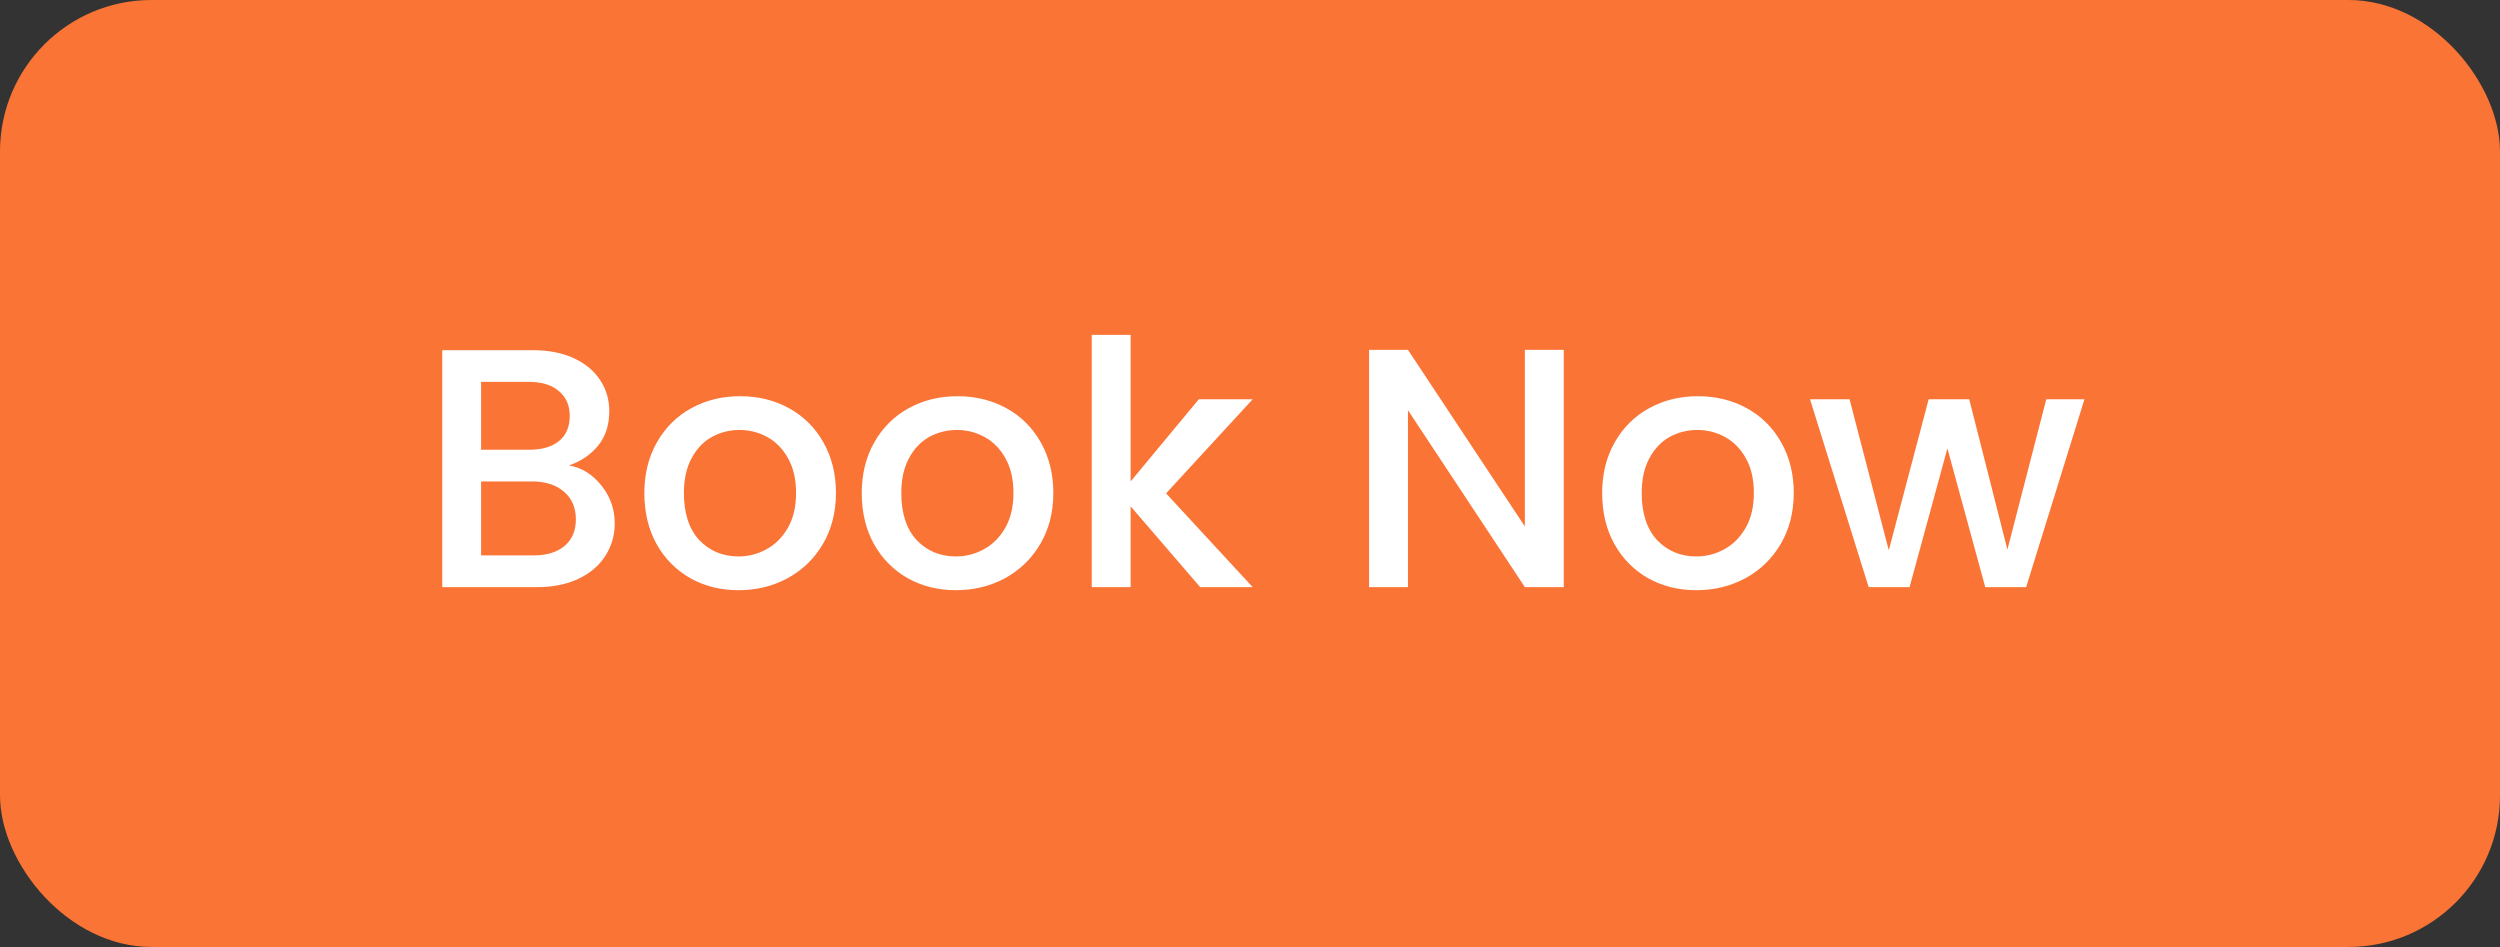 <svg width="132" height="50" viewBox="0 0 132 50" fill="none" xmlns="http://www.w3.org/2000/svg">
<rect x="0" y="0" width="132" height="50" fill="#333333" stroke="none"/>
<rect width="132" height="50" rx="8" fill="#FA7436"/>
<path d="M30.046 24.574C30.718 24.694 31.288 25.048 31.756 25.636C32.224 26.224 32.458 26.89 32.458 27.634C32.458 28.27 32.29 28.846 31.954 29.362C31.63 29.866 31.156 30.268 30.532 30.568C29.908 30.856 29.182 31 28.354 31H23.35V18.49H28.12C28.972 18.49 29.704 18.634 30.316 18.922C30.928 19.21 31.39 19.6 31.702 20.092C32.014 20.572 32.17 21.112 32.17 21.712C32.17 22.432 31.978 23.032 31.594 23.512C31.21 23.992 30.694 24.346 30.046 24.574ZM25.402 23.746H27.94C28.612 23.746 29.134 23.596 29.506 23.296C29.89 22.984 30.082 22.54 30.082 21.964C30.082 21.4 29.89 20.962 29.506 20.65C29.134 20.326 28.612 20.164 27.94 20.164H25.402V23.746ZM28.174 29.326C28.87 29.326 29.416 29.158 29.812 28.822C30.208 28.486 30.406 28.018 30.406 27.418C30.406 26.806 30.196 26.32 29.776 25.96C29.356 25.6 28.798 25.42 28.102 25.42H25.402V29.326H28.174ZM38.99 31.162C38.054 31.162 37.208 30.952 36.452 30.532C35.696 30.1 35.102 29.5 34.67 28.732C34.238 27.952 34.022 27.052 34.022 26.032C34.022 25.024 34.244 24.13 34.688 23.35C35.132 22.57 35.738 21.97 36.506 21.55C37.274 21.13 38.132 20.92 39.08 20.92C40.028 20.92 40.886 21.13 41.654 21.55C42.422 21.97 43.028 22.57 43.472 23.35C43.916 24.13 44.138 25.024 44.138 26.032C44.138 27.04 43.91 27.934 43.454 28.714C42.998 29.494 42.374 30.1 41.582 30.532C40.802 30.952 39.938 31.162 38.99 31.162ZM38.99 29.38C39.518 29.38 40.01 29.254 40.466 29.002C40.934 28.75 41.312 28.372 41.6 27.868C41.888 27.364 42.032 26.752 42.032 26.032C42.032 25.312 41.894 24.706 41.618 24.214C41.342 23.71 40.976 23.332 40.52 23.08C40.064 22.828 39.572 22.702 39.044 22.702C38.516 22.702 38.024 22.828 37.568 23.08C37.124 23.332 36.77 23.71 36.506 24.214C36.242 24.706 36.11 25.312 36.11 26.032C36.11 27.1 36.38 27.928 36.92 28.516C37.472 29.092 38.162 29.38 38.99 29.38ZM50.468 31.162C49.532 31.162 48.686 30.952 47.93 30.532C47.174 30.1 46.58 29.5 46.148 28.732C45.716 27.952 45.5 27.052 45.5 26.032C45.5 25.024 45.722 24.13 46.166 23.35C46.61 22.57 47.216 21.97 47.984 21.55C48.752 21.13 49.61 20.92 50.558 20.92C51.506 20.92 52.364 21.13 53.132 21.55C53.9 21.97 54.506 22.57 54.95 23.35C55.394 24.13 55.616 25.024 55.616 26.032C55.616 27.04 55.388 27.934 54.932 28.714C54.476 29.494 53.852 30.1 53.06 30.532C52.28 30.952 51.416 31.162 50.468 31.162ZM50.468 29.38C50.996 29.38 51.488 29.254 51.944 29.002C52.412 28.75 52.79 28.372 53.078 27.868C53.366 27.364 53.51 26.752 53.51 26.032C53.51 25.312 53.372 24.706 53.096 24.214C52.82 23.71 52.454 23.332 51.998 23.08C51.542 22.828 51.05 22.702 50.522 22.702C49.994 22.702 49.502 22.828 49.046 23.08C48.602 23.332 48.248 23.71 47.984 24.214C47.72 24.706 47.588 25.312 47.588 26.032C47.588 27.1 47.858 27.928 48.398 28.516C48.95 29.092 49.64 29.38 50.468 29.38ZM61.569 26.05L66.141 31H63.369L59.697 26.734V31H57.645V17.68H59.697V25.42L63.297 21.082H66.141L61.569 26.05ZM82.566 31H80.513L74.34 21.658V31H72.287V18.472H74.34L80.513 27.796V18.472H82.566V31ZM89.562 31.162C88.626 31.162 87.78 30.952 87.024 30.532C86.268 30.1 85.674 29.5 85.242 28.732C84.81 27.952 84.594 27.052 84.594 26.032C84.594 25.024 84.816 24.13 85.26 23.35C85.704 22.57 86.31 21.97 87.078 21.55C87.846 21.13 88.704 20.92 89.652 20.92C90.6 20.92 91.458 21.13 92.226 21.55C92.994 21.97 93.6 22.57 94.044 23.35C94.488 24.13 94.71 25.024 94.71 26.032C94.71 27.04 94.482 27.934 94.026 28.714C93.57 29.494 92.946 30.1 92.154 30.532C91.374 30.952 90.51 31.162 89.562 31.162ZM89.562 29.38C90.09 29.38 90.582 29.254 91.038 29.002C91.506 28.75 91.884 28.372 92.172 27.868C92.46 27.364 92.604 26.752 92.604 26.032C92.604 25.312 92.466 24.706 92.19 24.214C91.914 23.71 91.548 23.332 91.092 23.08C90.636 22.828 90.144 22.702 89.616 22.702C89.088 22.702 88.596 22.828 88.14 23.08C87.696 23.332 87.342 23.71 87.078 24.214C86.814 24.706 86.682 25.312 86.682 26.032C86.682 27.1 86.952 27.928 87.492 28.516C88.044 29.092 88.734 29.38 89.562 29.38ZM110.059 21.082L106.981 31H104.821L102.823 23.674L100.825 31H98.665L95.569 21.082H97.657L99.727 29.056L101.833 21.082H103.975L105.991 29.02L108.043 21.082H110.059Z" fill="white"/>
</svg>
